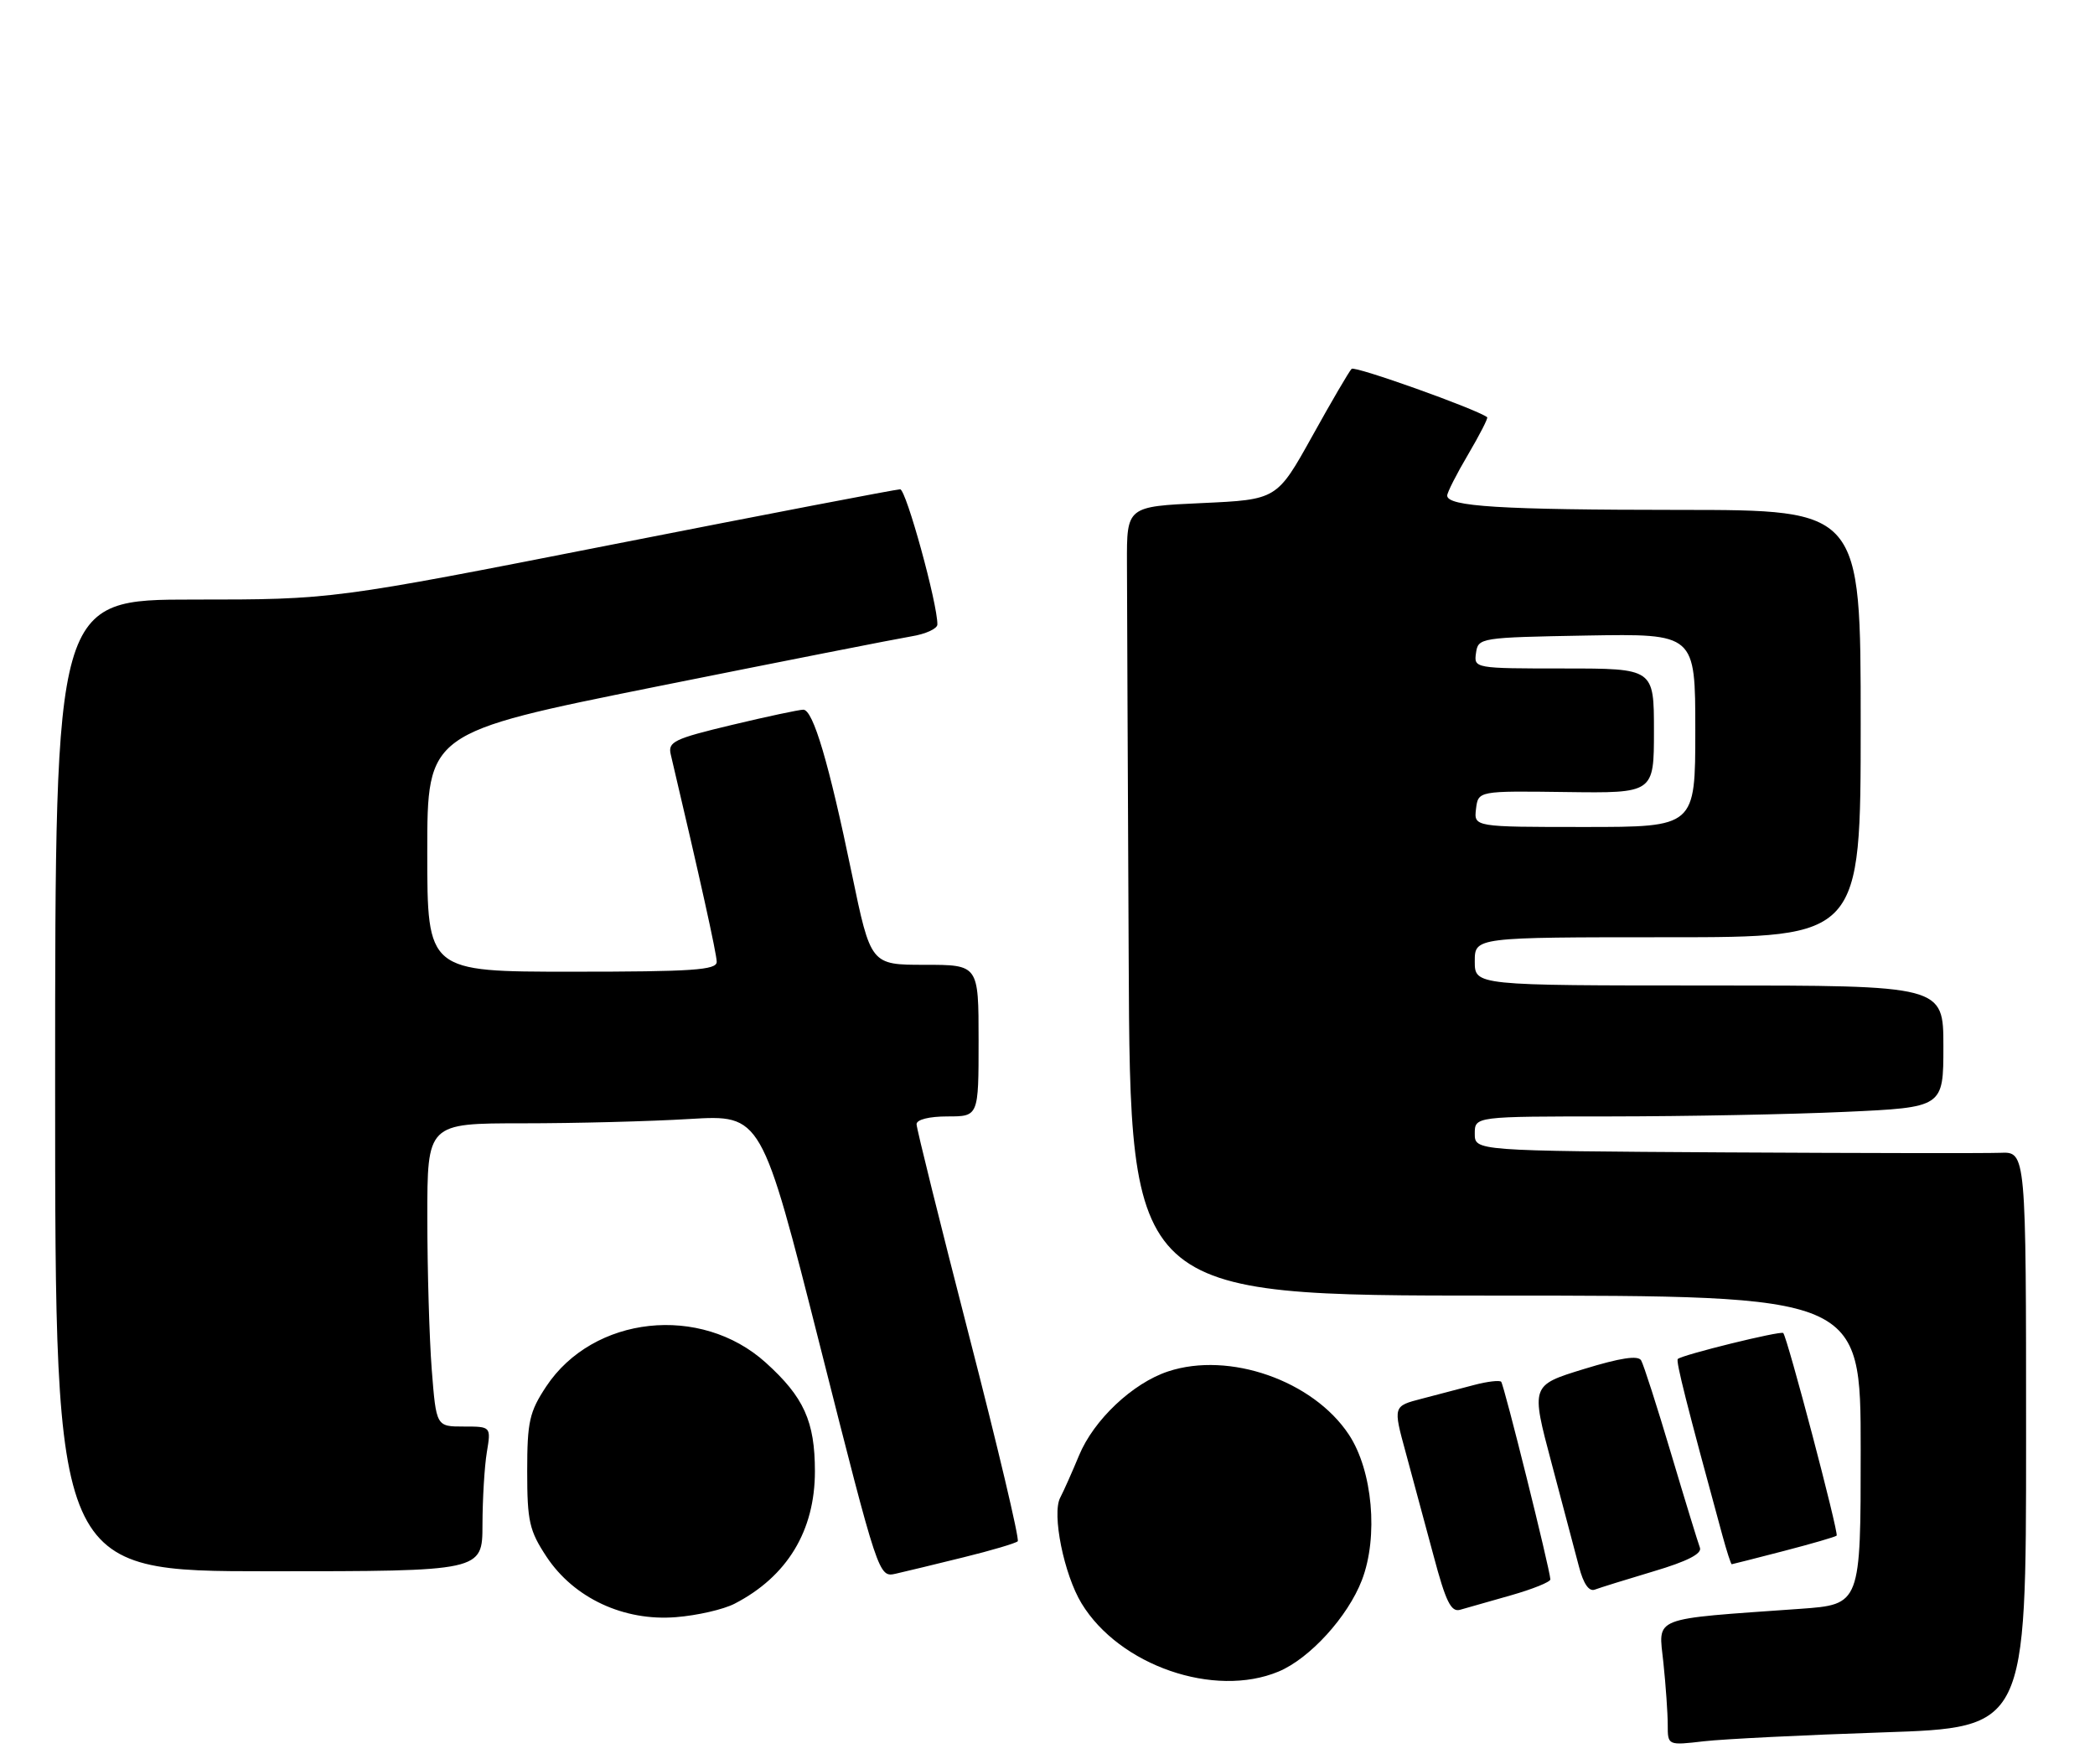 <?xml version="1.0" encoding="UTF-8" standalone="no"?>
<!DOCTYPE svg PUBLIC "-//W3C//DTD SVG 1.1//EN" "http://www.w3.org/Graphics/SVG/1.1/DTD/svg11.dtd" >
<svg xmlns="http://www.w3.org/2000/svg" xmlns:xlink="http://www.w3.org/1999/xlink" version="1.1" viewBox="0 0 304 256">
 <g >
 <path fill="currentColor"
d=" M 273.25 251.38 C 294.00 250.69 294.00 250.69 294.00 208.91 C 294.00 167.12 294.00 167.12 290.25 167.28 C 288.19 167.36 270.19 167.33 250.25 167.22 C 214.00 167.00 214.00 167.00 214.00 164.50 C 214.00 162.00 214.00 162.00 233.75 162.00 C 244.61 161.99 259.91 161.70 267.75 161.34 C 282.00 160.69 282.00 160.69 282.00 151.84 C 282.00 143.00 282.00 143.00 248.00 143.00 C 214.00 143.00 214.00 143.00 214.00 139.50 C 214.00 136.00 214.00 136.00 242.00 136.00 C 270.00 136.00 270.00 136.00 270.00 105.00 C 270.00 74.00 270.00 74.00 243.75 73.99 C 217.72 73.98 210.00 73.50 210.00 71.91 C 210.00 71.46 211.37 68.76 213.05 65.92 C 214.72 63.08 215.96 60.66 215.80 60.54 C 214.14 59.32 196.60 53.06 196.13 53.52 C 195.78 53.86 193.20 58.27 190.40 63.32 C 185.29 72.50 185.29 72.50 174.40 73.00 C 163.50 73.50 163.50 73.50 163.53 81.75 C 163.54 86.29 163.65 112.05 163.78 139.00 C 164.00 188.00 164.00 188.00 217.00 188.00 C 270.00 188.00 270.00 188.00 270.00 210.41 C 270.00 232.82 270.00 232.82 261.25 233.45 C 239.29 235.01 240.66 234.48 241.37 241.26 C 241.72 244.58 242.00 248.64 242.00 250.28 C 242.00 253.28 242.00 253.28 247.25 252.67 C 250.14 252.34 261.84 251.76 273.25 251.38 Z  M 185.54 242.55 C 190.06 240.66 195.58 234.60 197.62 229.29 C 200.04 223.00 199.18 213.38 195.73 208.17 C 190.54 200.33 178.37 196.07 169.51 199.00 C 164.37 200.69 158.70 206.04 156.57 211.21 C 155.59 213.57 154.37 216.32 153.84 217.33 C 152.61 219.68 154.39 228.47 156.94 232.66 C 162.42 241.68 176.21 246.45 185.54 242.55 Z  M 106.61 232.70 C 114.23 228.76 118.25 222.13 118.25 213.50 C 118.25 206.26 116.65 202.72 111.12 197.73 C 101.68 189.20 86.07 190.90 79.25 201.20 C 76.82 204.88 76.50 206.29 76.50 213.50 C 76.50 220.76 76.81 222.11 79.31 225.90 C 83.28 231.89 90.51 235.27 98.09 234.66 C 101.16 234.42 105.00 233.54 106.61 232.70 Z  M 219.25 231.49 C 222.41 230.59 224.98 229.55 224.97 229.18 C 224.89 227.63 218.24 200.91 217.83 200.50 C 217.59 200.26 215.84 200.46 213.94 200.96 C 212.05 201.46 208.62 202.36 206.32 202.96 C 202.14 204.04 202.14 204.04 203.98 210.77 C 204.99 214.47 206.81 221.23 208.03 225.78 C 209.79 232.40 210.56 233.97 211.87 233.59 C 212.77 233.33 216.09 232.38 219.25 231.49 Z  M 239.95 228.01 C 244.84 226.56 247.00 225.45 246.67 224.58 C 246.40 223.87 244.51 217.72 242.48 210.90 C 240.45 204.08 238.50 198.01 238.14 197.40 C 237.70 196.64 235.13 197.03 229.82 198.66 C 222.14 201.02 222.14 201.02 225.13 212.26 C 226.77 218.44 228.57 225.23 229.12 227.33 C 229.77 229.84 230.58 230.99 231.43 230.66 C 232.15 230.39 235.99 229.19 239.95 228.01 Z  M 139.84 225.97 C 143.87 224.98 147.40 223.93 147.68 223.65 C 147.96 223.37 144.77 209.90 140.59 193.71 C 136.42 177.51 133.00 163.76 133.00 163.13 C 133.00 162.46 134.81 162.00 137.50 162.00 C 142.00 162.00 142.00 162.00 142.00 151.00 C 142.00 140.00 142.00 140.00 134.17 140.00 C 126.35 140.00 126.35 140.00 123.60 126.75 C 120.28 110.72 118.00 103.01 116.57 102.98 C 115.98 102.98 111.30 103.97 106.17 105.20 C 97.81 107.20 96.90 107.64 97.33 109.47 C 101.57 127.44 104.00 138.42 104.00 139.57 C 104.00 140.76 100.54 141.00 83.00 141.00 C 62.00 141.00 62.00 141.00 62.00 123.66 C 62.00 106.32 62.00 106.32 95.25 99.63 C 113.54 95.96 130.19 92.68 132.25 92.34 C 134.31 92.01 136.01 91.23 136.02 90.62 C 136.06 87.63 131.48 71.00 130.62 71.00 C 130.07 71.00 111.32 74.60 88.94 79.00 C 48.25 87.00 48.25 87.00 28.12 87.00 C 8.00 87.00 8.00 87.00 8.00 157.50 C 8.00 228.00 8.00 228.00 39.00 228.00 C 70.00 228.00 70.00 228.00 70.01 221.25 C 70.02 217.54 70.30 212.81 70.64 210.75 C 71.26 207.00 71.26 207.00 67.28 207.00 C 63.30 207.00 63.30 207.00 62.65 198.75 C 62.30 194.21 62.01 184.31 62.01 176.75 C 62.00 163.00 62.00 163.00 75.84 163.00 C 83.46 163.00 94.37 162.72 100.09 162.37 C 110.50 161.75 110.50 161.75 119.00 195.33 C 127.50 228.91 127.50 228.91 130.00 228.35 C 131.37 228.04 135.80 226.97 139.84 225.97 Z  M 258.84 225.06 C 262.88 224.01 266.33 223.01 266.51 222.83 C 266.85 222.48 259.35 194.02 258.76 193.43 C 258.40 193.07 244.06 196.60 243.46 197.20 C 243.16 197.51 244.74 203.78 249.92 222.75 C 250.56 225.09 251.17 226.99 251.29 226.98 C 251.40 226.97 254.80 226.11 258.84 225.06 Z  M 214.18 117.38 C 214.50 114.76 214.50 114.76 227.25 114.93 C 240.00 115.10 240.00 115.10 240.00 106.05 C 240.00 97.00 240.00 97.00 226.93 97.00 C 213.95 97.00 213.86 96.98 214.18 94.75 C 214.49 92.54 214.77 92.50 230.25 92.22 C 246.00 91.95 246.00 91.95 246.00 105.97 C 246.00 120.00 246.00 120.00 229.93 120.00 C 213.87 120.00 213.87 120.00 214.18 117.38 Z "/>
</g>
</svg>